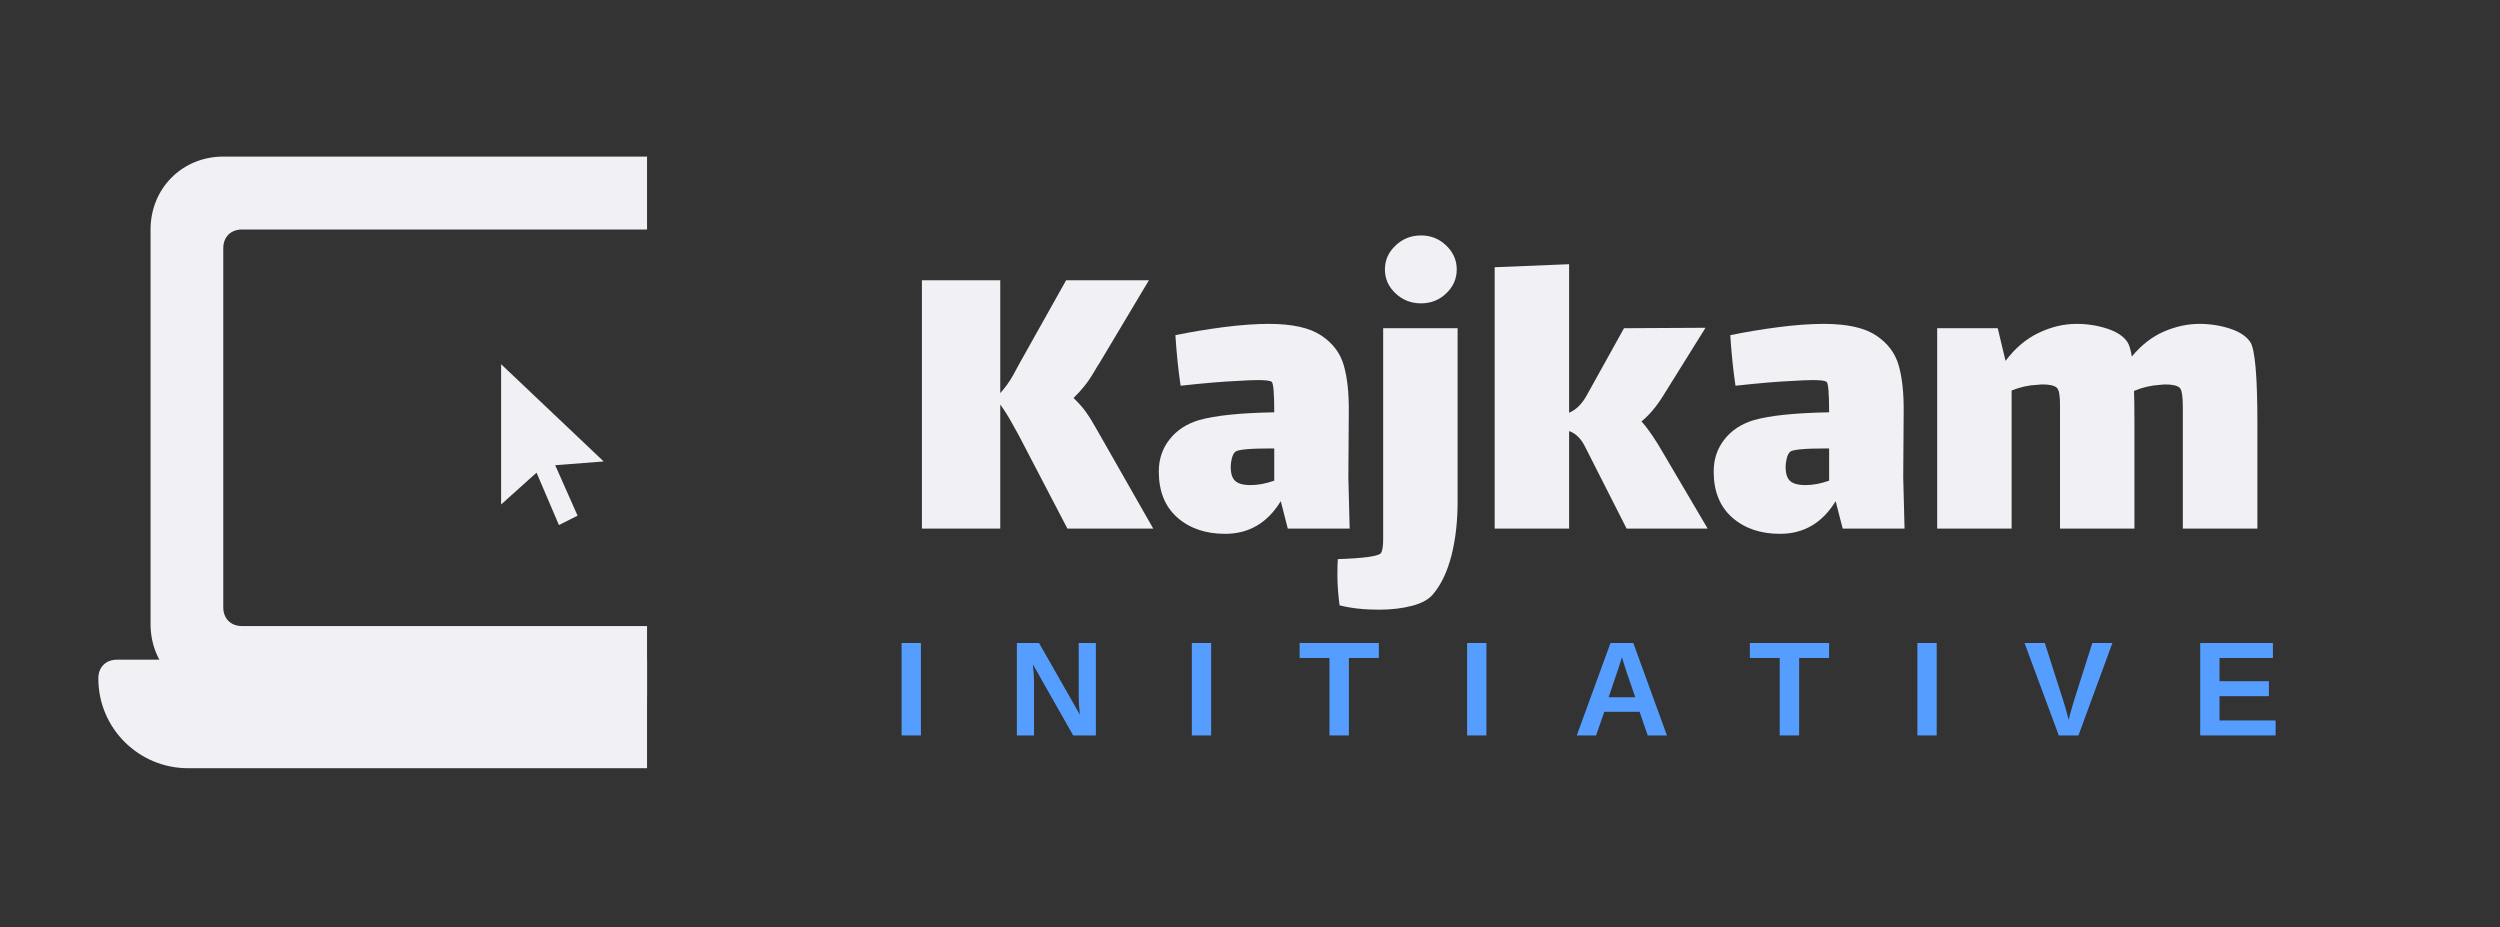<svg xmlns="http://www.w3.org/2000/svg" xmlns:xlink="http://www.w3.org/1999/xlink" width="480" zoomAndPan="magnify" viewBox="0 0 360 133.5" height="178" preserveAspectRatio="xMidYMid meet" version="1.0"><rect x="0" y="0" width="360" height="133.5" fill="#333333" stroke="none"/><defs><g/><clipPath id="ddc4081535"><path d="M 14 94 L 93.176 94 L 93.176 110.621 L 14 110.621 Z M 14 94 " clip-rule="nonzero"/></clipPath><clipPath id="7b67d68865"><path d="M 21 22.449 L 93.176 22.449 L 93.176 101 L 21 101 Z M 21 22.449 " clip-rule="nonzero"/></clipPath></defs><g clip-path="url(#ddc4081535)"><path fill="#f0f0f5" d="M 140.363 94.996 L 16.848 94.996 C 15.234 94.996 14.16 96.074 14.16 97.691 C 14.16 104.961 20.07 110.621 27.051 110.621 L 130.16 110.621 C 137.41 110.621 143.047 104.695 143.047 97.691 C 143.047 96.344 141.973 94.996 140.363 94.996 Z M 140.363 94.996 " fill-opacity="1" fill-rule="nonzero"/></g><path fill="#f0f0f5" d="M 86.93 66.449 L 79.949 66.988 L 83.172 74.258 L 80.484 75.605 L 77.262 68.062 L 72.16 72.645 L 72.16 52.445 Z M 86.93 66.449 " fill-opacity="1" fill-rule="nonzero"/><g clip-path="url(#7b67d68865)"><path fill="#f0f0f5" d="M 125.059 22.547 L 32.152 22.547 C 26.242 22.547 21.68 27.129 21.68 33.051 L 21.68 89.879 C 21.68 95.809 26.246 100.383 32.152 100.383 L 125.059 100.383 C 130.965 100.383 135.527 95.805 135.527 89.879 L 135.527 33.051 C 135.527 27.125 130.965 22.547 125.059 22.547 Z M 125.059 87.457 C 125.059 89.074 123.984 90.152 122.371 90.152 L 34.836 90.152 C 33.227 90.152 32.152 89.074 32.152 87.457 L 32.152 35.746 C 32.152 34.129 33.227 33.051 34.836 33.051 L 122.371 33.051 C 123.984 33.051 125.059 34.129 125.059 35.746 Z M 125.059 87.457 " fill-opacity="1" fill-rule="nonzero"/></g><g fill="#f0f0f5" fill-opacity="1"><g transform="translate(129.553, 76.122)"><g><path d="M 36.516 0 L 24.156 0 L 17.188 -13.359 C 17.062 -13.566 16.738 -14.148 16.219 -15.109 C 15.695 -16.078 15.117 -17 14.484 -17.875 L 14.484 0 L 3.203 0 L 3.203 -35.766 L 14.484 -35.766 L 14.484 -19.516 C 15.203 -20.305 15.82 -21.172 16.344 -22.109 C 16.863 -23.055 17.164 -23.613 17.25 -23.781 L 23.969 -35.766 L 35.891 -35.766 L 28.734 -23.781 C 28.609 -23.613 28.336 -23.172 27.922 -22.453 C 27.504 -21.742 27.051 -21.086 26.562 -20.484 C 26.082 -19.879 25.57 -19.32 25.031 -18.812 C 25.781 -18.102 26.395 -17.406 26.875 -16.719 C 27.363 -16.031 27.922 -15.117 28.547 -13.984 Z M 36.516 0 "/></g></g></g><g fill="#f0f0f5" fill-opacity="1"><g transform="translate(165.679, 76.122)"><g><path d="M 19.766 0 L 18.75 -3.953 C 16.832 -0.816 14.16 0.75 10.734 0.75 C 7.93 0.75 5.641 -0.031 3.859 -1.594 C 2.078 -3.164 1.188 -5.375 1.188 -8.219 C 1.188 -9.977 1.695 -11.516 2.719 -12.828 C 3.75 -14.148 5.164 -15.082 6.969 -15.625 C 9.312 -16.289 12.926 -16.664 17.812 -16.75 C 17.812 -19.508 17.688 -20.973 17.438 -21.141 C 17.227 -21.305 16.562 -21.391 15.438 -21.391 C 14.719 -21.391 13.734 -21.348 12.484 -21.266 C 10.473 -21.18 7.754 -20.953 4.328 -20.578 C 3.992 -22.836 3.742 -25.266 3.578 -27.859 C 5.797 -28.316 8.113 -28.703 10.531 -29.016 C 12.957 -29.328 15.133 -29.484 17.062 -29.484 C 20.406 -29.484 22.91 -28.926 24.578 -27.812 C 26.254 -26.707 27.344 -25.254 27.844 -23.453 C 28.352 -21.66 28.586 -19.383 28.547 -16.625 L 28.484 -7.406 L 28.672 0 Z M 14.359 -6.266 C 15.453 -6.266 16.602 -6.477 17.812 -6.906 L 17.812 -11.547 L 17.312 -11.547 C 14.219 -11.547 12.504 -11.379 12.172 -11.047 C 11.961 -10.836 11.805 -10.52 11.703 -10.094 C 11.598 -9.676 11.547 -9.281 11.547 -8.906 C 11.547 -7.906 11.773 -7.211 12.234 -6.828 C 12.691 -6.453 13.398 -6.266 14.359 -6.266 Z M 14.359 -6.266 "/></g></g></g><g fill="#f0f0f5" fill-opacity="1"><g transform="translate(196.474, 76.122)"><g><path d="M 8.156 -32.438 C 6.727 -32.438 5.504 -32.914 4.484 -33.875 C 3.461 -34.832 2.953 -35.984 2.953 -37.328 C 2.953 -38.66 3.461 -39.805 4.484 -40.766 C 5.504 -41.734 6.727 -42.219 8.156 -42.219 C 9.57 -42.219 10.781 -41.734 11.781 -40.766 C 12.789 -39.805 13.297 -38.66 13.297 -37.328 C 13.297 -35.984 12.789 -34.832 11.781 -33.875 C 10.781 -32.914 9.57 -32.438 8.156 -32.438 Z M 2.391 3.516 C 2.598 3.18 2.703 2.508 2.703 1.5 C 2.703 0.5 2.703 -0.082 2.703 -0.25 L 2.703 -28.859 L 13.422 -28.859 L 13.422 -3.891 C 13.422 -1.047 13.129 1.523 12.547 3.828 C 11.961 6.129 11.102 7.969 9.969 9.344 C 9.344 10.145 8.316 10.734 6.891 11.109 C 5.473 11.484 3.863 11.672 2.062 11.672 C -0.062 11.672 -1.941 11.461 -3.578 11.047 C -3.785 9.453 -3.891 7.969 -3.891 6.594 C -3.891 5.625 -3.867 4.891 -3.828 4.391 C -0.023 4.266 2.047 3.973 2.391 3.516 Z M 2.391 3.516 "/></g></g></g><g fill="#f0f0f5" fill-opacity="1"><g transform="translate(212.655, 76.122)"><g><path d="M 33.25 0 L 21.578 0 L 15.625 -11.734 C 15.039 -12.941 14.266 -13.711 13.297 -14.047 L 13.297 0 L 2.578 0 L 2.578 -37.641 L 13.297 -38.078 L 13.297 -16.688 C 14.305 -17.102 15.164 -17.961 15.875 -19.266 L 21.203 -28.859 L 32.938 -28.922 L 26.844 -19.141 C 25.883 -17.586 24.844 -16.352 23.719 -15.438 C 24.676 -14.383 25.758 -12.797 26.969 -10.672 Z M 33.25 0 "/></g></g></g><g fill="#f0f0f5" fill-opacity="1"><g transform="translate(245.582, 76.122)"><g><path d="M 19.766 0 L 18.75 -3.953 C 16.832 -0.816 14.16 0.75 10.734 0.75 C 7.93 0.75 5.641 -0.031 3.859 -1.594 C 2.078 -3.164 1.188 -5.375 1.188 -8.219 C 1.188 -9.977 1.695 -11.516 2.719 -12.828 C 3.75 -14.148 5.164 -15.082 6.969 -15.625 C 9.312 -16.289 12.926 -16.664 17.812 -16.75 C 17.812 -19.508 17.688 -20.973 17.438 -21.141 C 17.227 -21.305 16.562 -21.391 15.438 -21.391 C 14.719 -21.391 13.734 -21.348 12.484 -21.266 C 10.473 -21.18 7.754 -20.953 4.328 -20.578 C 3.992 -22.836 3.742 -25.266 3.578 -27.859 C 5.797 -28.316 8.113 -28.703 10.531 -29.016 C 12.957 -29.328 15.133 -29.484 17.062 -29.484 C 20.406 -29.484 22.91 -28.926 24.578 -27.812 C 26.254 -26.707 27.344 -25.254 27.844 -23.453 C 28.352 -21.66 28.586 -19.383 28.547 -16.625 L 28.484 -7.406 L 28.672 0 Z M 14.359 -6.266 C 15.453 -6.266 16.602 -6.477 17.812 -6.906 L 17.812 -11.547 L 17.312 -11.547 C 14.219 -11.547 12.504 -11.379 12.172 -11.047 C 11.961 -10.836 11.805 -10.52 11.703 -10.094 C 11.598 -9.676 11.547 -9.281 11.547 -8.906 C 11.547 -7.906 11.773 -7.211 12.234 -6.828 C 12.691 -6.453 13.398 -6.266 14.359 -6.266 Z M 14.359 -6.266 "/></g></g></g><g fill="#f0f0f5" fill-opacity="1"><g transform="translate(276.376, 76.122)"><g><path d="M 47.672 -26.844 C 48.348 -25.844 48.688 -21.957 48.688 -15.188 L 48.688 0 L 37.953 0 L 37.953 -17.5 C 37.953 -19.051 37.805 -19.973 37.516 -20.266 C 37.18 -20.598 36.469 -20.766 35.375 -20.766 L 34.625 -20.703 C 33.332 -20.617 32.098 -20.328 30.922 -19.828 C 30.961 -18.941 30.984 -17.395 30.984 -15.188 L 30.984 0 L 20.266 0 L 20.266 -17.875 C 20.266 -19.176 20.117 -19.973 19.828 -20.266 C 19.492 -20.598 18.781 -20.766 17.688 -20.766 L 16.938 -20.703 C 15.77 -20.66 14.555 -20.391 13.297 -19.891 L 13.297 0 L 2.578 0 L 2.578 -28.859 L 11.297 -28.859 L 12.422 -24.156 C 13.797 -25.988 15.383 -27.332 17.188 -28.188 C 18.988 -29.051 20.805 -29.484 22.641 -29.484 C 24.191 -29.484 25.664 -29.254 27.062 -28.797 C 28.469 -28.336 29.441 -27.688 29.984 -26.844 C 30.234 -26.469 30.441 -25.781 30.609 -24.781 C 31.953 -26.414 33.477 -27.609 35.188 -28.359 C 36.906 -29.109 38.625 -29.484 40.344 -29.484 C 41.883 -29.484 43.352 -29.254 44.75 -28.797 C 46.156 -28.336 47.129 -27.688 47.672 -26.844 Z M 47.672 -26.844 "/></g></g></g><g fill="#559eff" fill-opacity="1"><g transform="translate(128.533, 105.903)"><g><path d="M 1.297 0 L 1.297 -13.312 L 4.078 -13.312 L 4.078 0 Z M 1.297 0 "/></g></g></g><g fill="#559eff" fill-opacity="1"><g transform="translate(145.133, 105.903)"><g><path d="M 9.406 0 L 3.594 -10.25 C 3.707 -9.258 3.766 -8.461 3.766 -7.859 L 3.766 0 L 1.297 0 L 1.297 -13.312 L 4.484 -13.312 L 10.375 -2.984 C 10.258 -3.93 10.203 -4.797 10.203 -5.578 L 10.203 -13.312 L 12.672 -13.312 L 12.672 0 Z M 9.406 0 "/></g></g></g><g fill="#559eff" fill-opacity="1"><g transform="translate(170.328, 105.903)"><g><path d="M 1.297 0 L 1.297 -13.312 L 4.078 -13.312 L 4.078 0 Z M 1.297 0 "/></g></g></g><g fill="#559eff" fill-opacity="1"><g transform="translate(186.927, 105.903)"><g><path d="M 7.312 -11.156 L 7.312 0 L 4.516 0 L 4.516 -11.156 L 0.219 -11.156 L 0.219 -13.312 L 11.625 -13.312 L 11.625 -11.156 Z M 7.312 -11.156 "/></g></g></g><g fill="#559eff" fill-opacity="1"><g transform="translate(209.969, 105.903)"><g><path d="M 1.297 0 L 1.297 -13.312 L 4.078 -13.312 L 4.078 0 Z M 1.297 0 "/></g></g></g><g fill="#559eff" fill-opacity="1"><g transform="translate(226.569, 105.903)"><g><path d="M 10.703 0 L 9.531 -3.406 L 4.453 -3.406 L 3.266 0 L 0.484 0 L 5.344 -13.312 L 8.625 -13.312 L 13.469 0 Z M 6.984 -11.266 L 6.922 -11.062 C 6.859 -10.832 6.781 -10.57 6.688 -10.281 C 6.602 -9.988 6.066 -8.395 5.078 -5.5 L 8.906 -5.5 L 7.594 -9.328 L 7.188 -10.609 Z M 6.984 -11.266 "/></g></g></g><g fill="#559eff" fill-opacity="1"><g transform="translate(251.764, 105.903)"><g><path d="M 7.312 -11.156 L 7.312 0 L 4.516 0 L 4.516 -11.156 L 0.219 -11.156 L 0.219 -13.312 L 11.625 -13.312 L 11.625 -11.156 Z M 7.312 -11.156 "/></g></g></g><g fill="#559eff" fill-opacity="1"><g transform="translate(274.806, 105.903)"><g><path d="M 1.297 0 L 1.297 -13.312 L 4.078 -13.312 L 4.078 0 Z M 1.297 0 "/></g></g></g><g fill="#559eff" fill-opacity="1"><g transform="translate(291.405, 105.903)"><g><path d="M 7.891 0 L 5.062 0 L 0.125 -13.312 L 3.047 -13.312 L 5.781 -4.766 C 5.957 -4.211 6.191 -3.375 6.484 -2.25 L 6.688 -3.062 L 7.172 -4.766 L 9.891 -13.312 L 12.781 -13.312 Z M 7.891 0 "/></g></g></g><g fill="#559eff" fill-opacity="1"><g transform="translate(315.533, 105.903)"><g><path d="M 1.297 0 L 1.297 -13.312 L 11.766 -13.312 L 11.766 -11.156 L 4.078 -11.156 L 4.078 -7.812 L 11.188 -7.812 L 11.188 -5.656 L 4.078 -5.656 L 4.078 -2.156 L 12.156 -2.156 L 12.156 0 Z M 1.297 0 "/></g></g></g></svg>